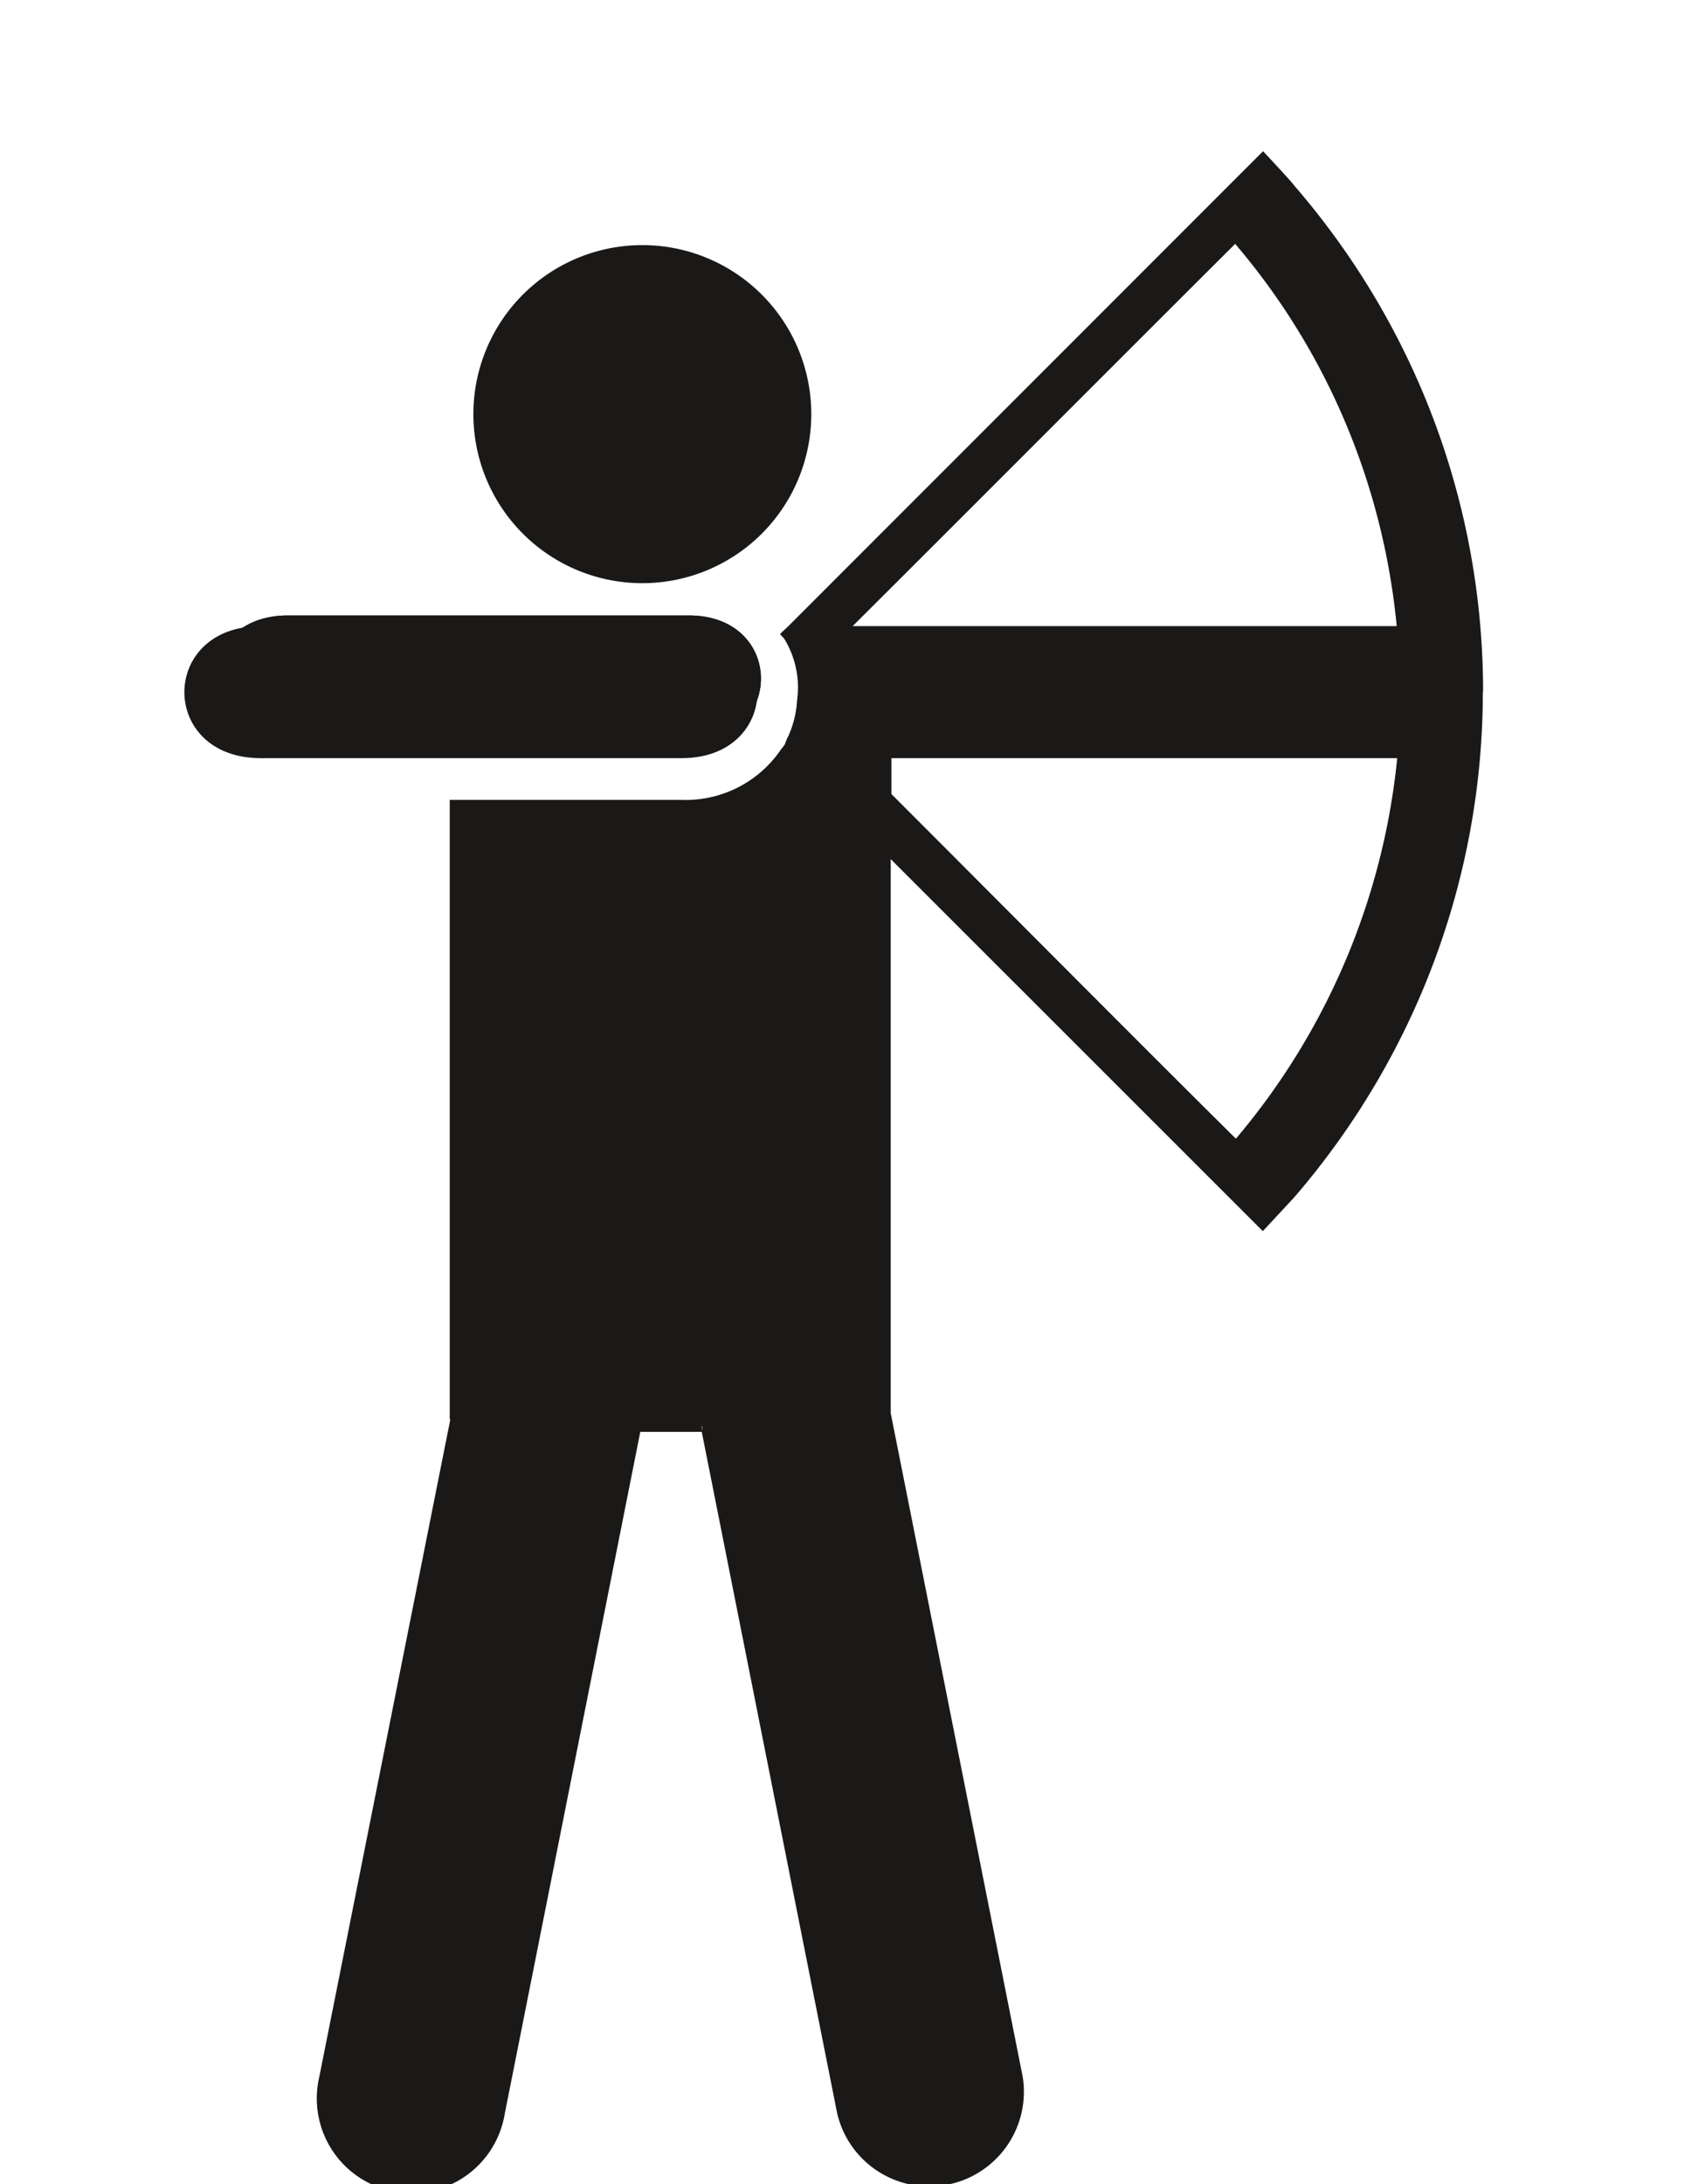 <svg xmlns="http://www.w3.org/2000/svg" viewBox="0 0 7 9"><title>Group</title><g fill="#1A1918" fill-rule="evenodd"><path d="M2.84 2.536H1.187c-.4 0-.4.52 0 .52H2.84c.396 0 .396-.52 0-.52"/><path d="M2.84 2.536H1.187c-.4 0-.4.52 0 .52H2.84c.396 0 .396-.52 0-.52M2.648 2.403a.694.694 0 1 0 0-1.393.694.694 0 0 0 0 1.393"/><path d="M2.81 2.58H1.075c-.42 0-.42.544 0 .544H2.81c.417 0 .417-.544 0-.544"/><path d="M5.76 2.58H3.515c.412-.41 1.182-1.182 1.577-1.575.38.445.61.994.666 1.575zm0 .544a2.864 2.864 0 0 1-.665 1.568c-.35-.346-.99-.99-1.42-1.42v-.148H5.76zm-2.866 2.77v-.023l.002.012-.002.013zm3.22-3.044c0-.77-.277-1.507-.78-2.087.002-.002-.127-.14-.127-.14L3.25 2.58l-.034.032c.006.01.015.015.02.025a.383.383 0 0 1 .05.248.417.417 0 0 1-.037.15l-.003.005-.012.03-.013.016a.475.475 0 0 1-.412.21h-.955v2.55l.002.005-.54 2.708a.39.39 0 1 0 .765.15l.558-2.806V5.9h.254V5.9l.558 2.807a.39.39 0 0 0 .765-.15l-.544-2.734V3.54l1.534 1.533.13-.14c.5-.58.777-1.316.777-2.083z"/></g></svg>